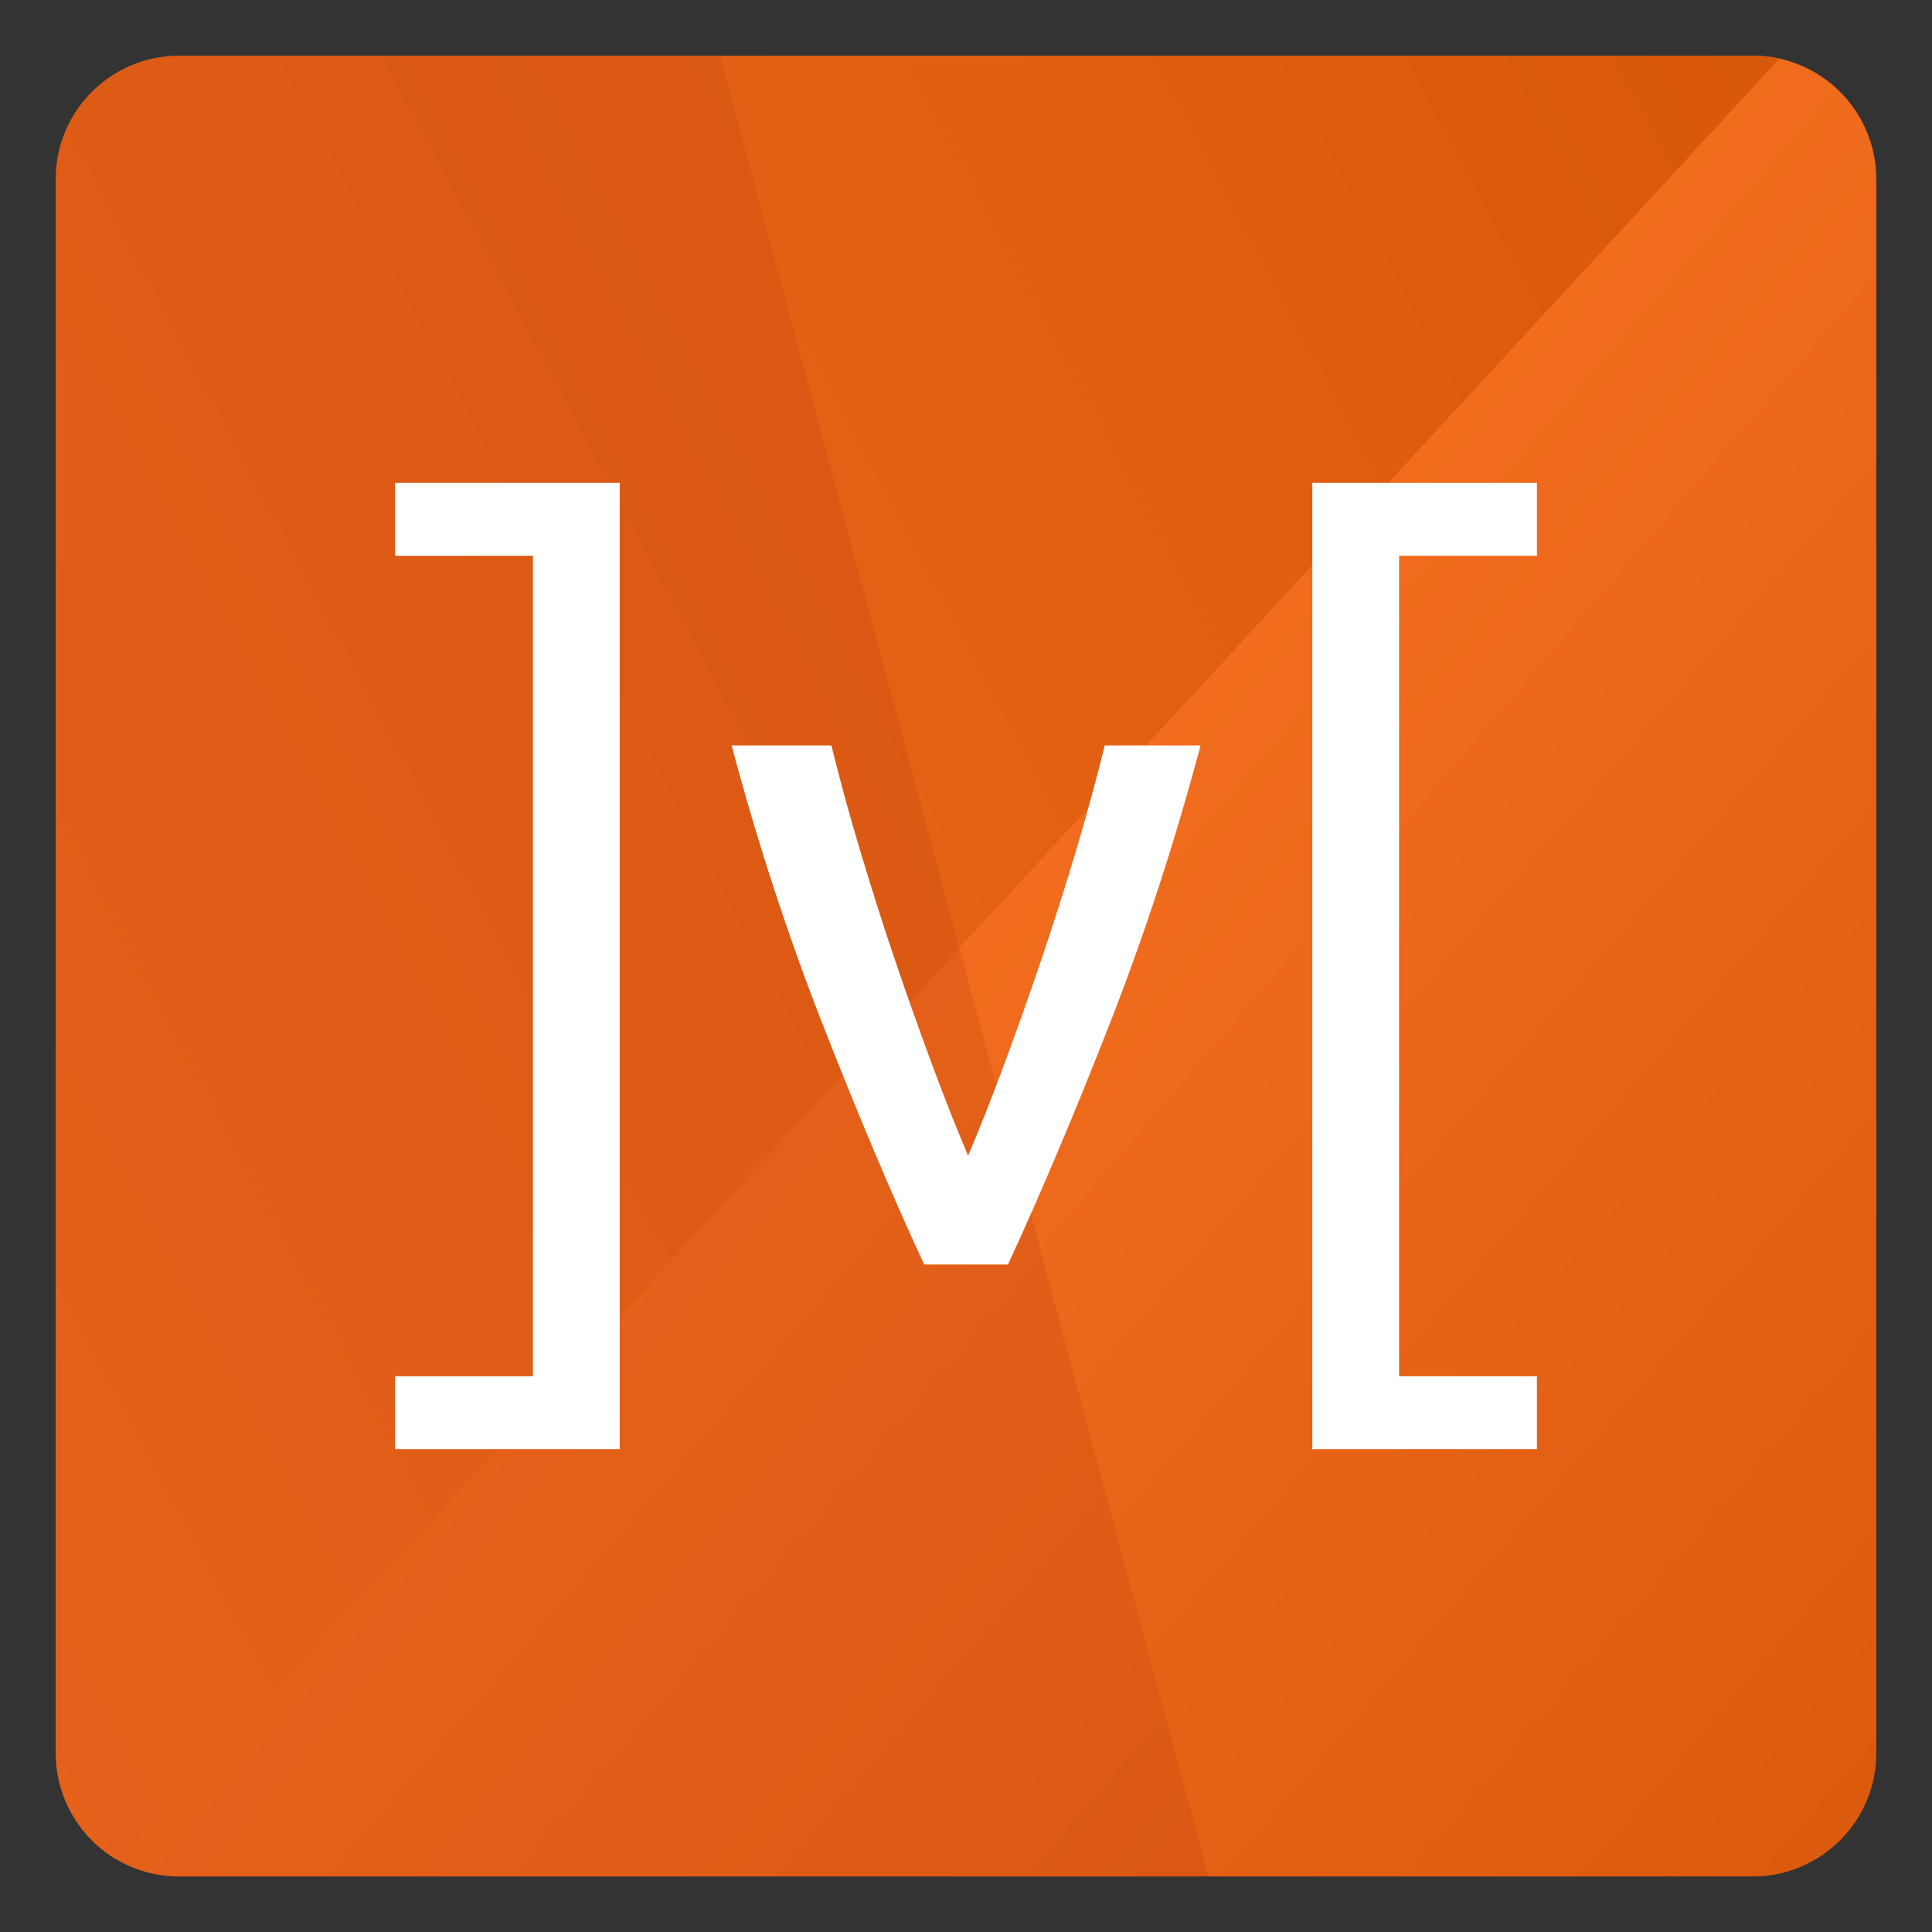 <svg width="100%" height="100%" viewBox="0 0 1200 1200" version="1.1" xmlns="http://www.w3.org/2000/svg" xmlns:xlink="http://www.w3.org/1999/xlink" xml:space="preserve" style="fill-rule:evenodd;clip-rule:evenodd;stroke-linejoin:round;stroke-miterlimit:1.414;">
    <rect x="0" y="0" width="1200" height="1200" fill="#333333" stroke="none"/>
    <g>
        <clipPath id="_clip1">
            <path d="M1088.7,1165.5l-977.4,0c-42.4,0 -76.7,-34.4 -76.7,-76.7l0,-977.5c0,-42.4 34.4,-76.7 76.7,-76.7l977.4,0c42.4,0 76.7,34.4 76.7,76.7l0,977.4c0.1,42.4 -34.3,76.8 -76.7,76.8l0,0Z"/>
        </clipPath>
        <g clip-path="url(#_clip1)">
            <path d="M573.6,1896.7l-661.5,-610.1l1292.4,-1401.6l661.5,610l-1292.4,1401.7l0,0Z" style="fill:url(#_Linear2);fill-rule:nonzero;"/>
            <path d="M-66.9,1307.6l-577.2,-532.1l1292.5,-1401.6l577.1,532.1l-1292.4,1401.6l0,0Z" style="fill:url(#_Linear3);fill-rule:nonzero;"/>
            <path d="M380.845,-212.719l-758.153,203.393l493.974,1841.3l758.153,-203.393l-493.974,-1841.3l0,0Z" style="fill:#c24411;fill-opacity:0.275;"/>
        </g>
    </g>
    <g>
        <path d="M384.9,900.1l-139.5,0l0,-45.3l85.6,0l0,-509.6l-85.6,0l0,-45.3l139.5,0l0,600.2Z" style="fill:#fff;fill-rule:nonzero;"/>
        <path d="M745.7,463c-16.1,60.4 -35,118.2 -56.7,173.6c-21.7,55.4 -42.7,105 -62.9,148.8l-52.1,0c-20.3,-43.8 -41.2,-93.4 -62.9,-148.8c-21.7,-55.4 -40.6,-113.2 -56.7,-173.6l62,0c5,20.3 10.8,41.9 17.7,64.8c6.9,22.9 14,45.7 21.7,68.2c7.6,22.5 15.4,44.3 23.2,65.4c7.8,21.1 15.3,39.9 22.3,56.4c7,-16.5 14.5,-35.3 22.3,-56.4c7.8,-21.1 15.6,-42.9 23.2,-65.4c7.6,-22.5 14.9,-45.3 21.7,-68.2c6.8,-22.9 12.7,-44.5 17.7,-64.8l59.5,0Z" style="fill:#fff;fill-rule:nonzero;"/>
        <path d="M815.1,299.9l139.5,0l0,45.3l-85.6,0l0,509.6l85.6,0l0,45.3l-139.5,0l0,-600.2l0,0Z" style="fill:#fff;fill-rule:nonzero;"/>
    </g>
    <defs>
        <linearGradient id="_Linear2" x1="0" y1="0" x2="1" y2="0" gradientUnits="userSpaceOnUse" gradientTransform="matrix(857.739,757.484,-757.484,857.739,426.674,482.499)">
            <stop offset="0" style="stop-color:#f77122;stop-opacity:1"/>
            <stop offset="1" style="stop-color:#d6560a;stop-opacity:1"/>
        </linearGradient>
        <linearGradient id="_Linear3" x1="0" y1="0" x2="1" y2="0" gradientUnits="userSpaceOnUse" gradientTransform="matrix(-1625.28,923.96,-923.96,-1625.28,1128.99,-135.804)">
            <stop offset="0" style="stop-color:#d6560a;stop-opacity:1"/>
            <stop offset="1" style="stop-color:#f77122;stop-opacity:1"/>
        </linearGradient>
    </defs>
</svg>
